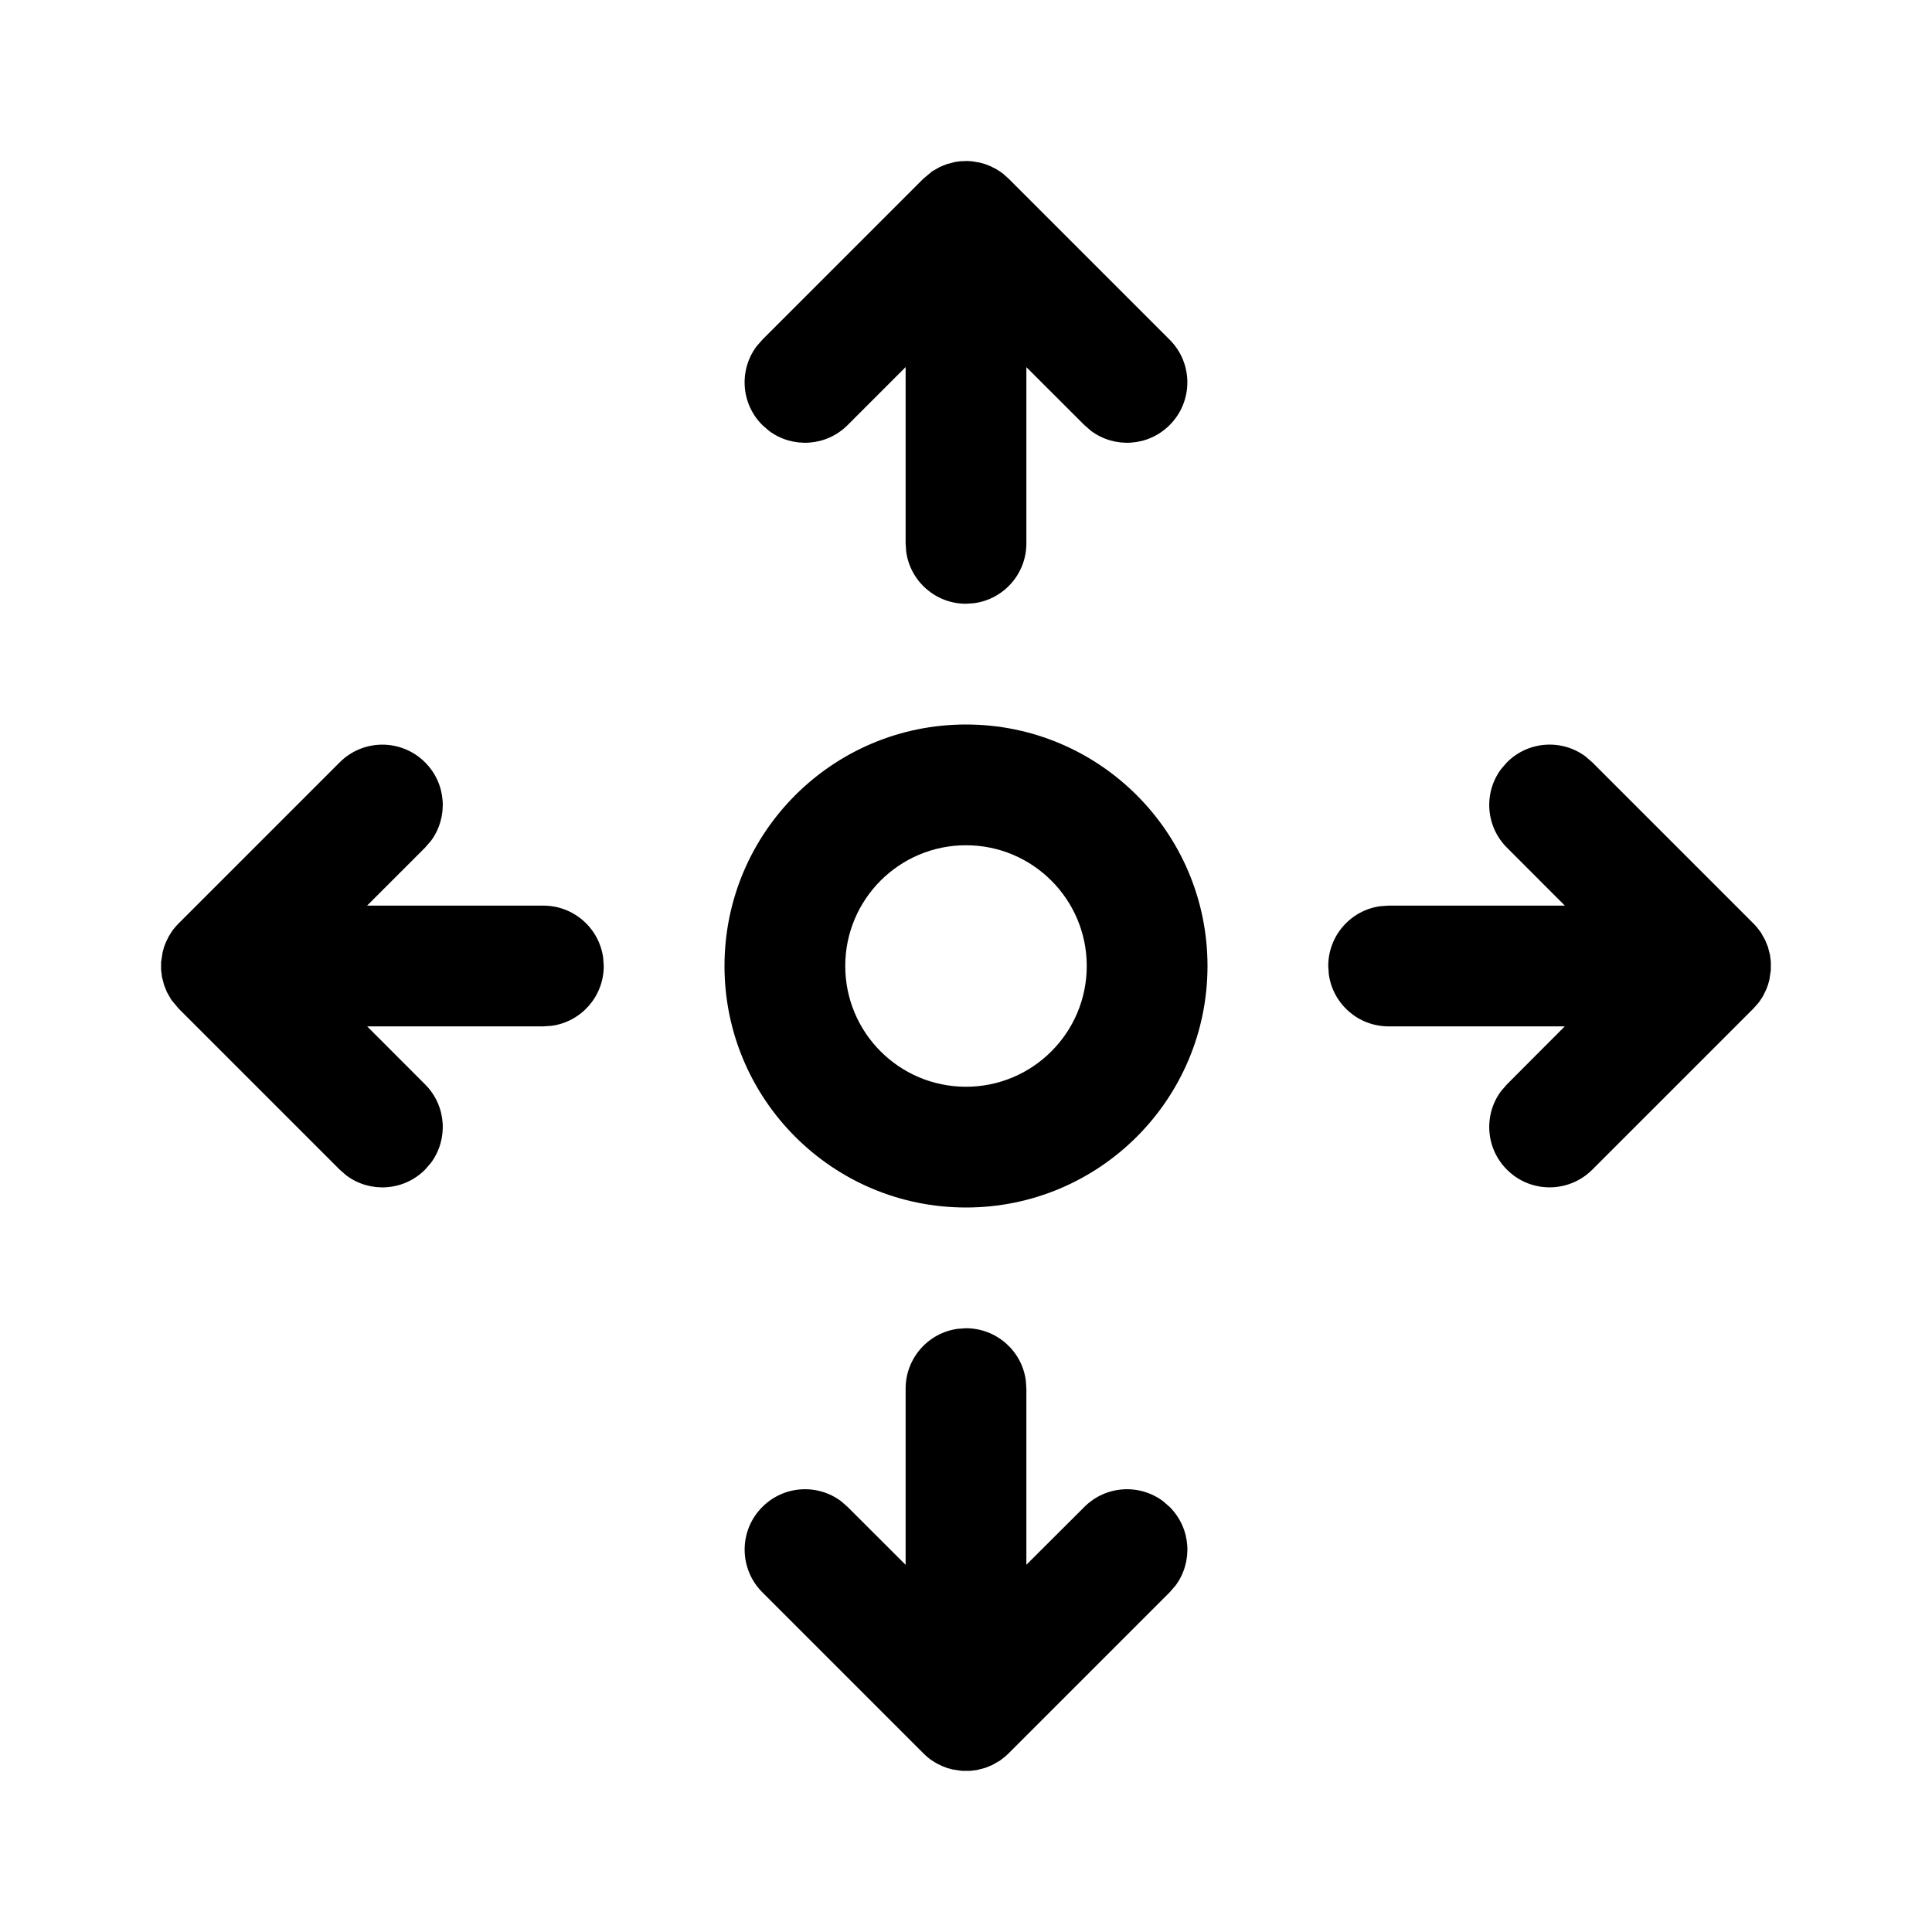 <svg width="24" height="24" viewBox="0 0 24 24" fill="none" xmlns="http://www.w3.org/2000/svg">
<path d="M12 16.5C12.38 16.5 12.694 16.782 12.743 17.148L12.75 17.25V19.438L13.47 18.72C13.736 18.453 14.153 18.429 14.446 18.647L14.53 18.72C14.797 18.986 14.821 19.403 14.603 19.696L14.53 19.78L12.53 21.78L12.492 21.816L12.42 21.872L12.325 21.926L12.239 21.961L12.136 21.988L12.051 21.998H11.948L11.829 21.98L11.761 21.961L11.702 21.938L11.631 21.903L11.58 21.871L11.548 21.849C11.521 21.828 11.494 21.805 11.47 21.78L9.47 19.78C9.177 19.487 9.177 19.012 9.47 18.72C9.736 18.453 10.153 18.429 10.446 18.647L10.53 18.72L11.25 19.439V17.25C11.25 16.87 11.532 16.556 11.898 16.507L12 16.5ZM12 9C13.657 9 15 10.343 15 12C15 13.657 13.657 15 12 15C10.343 15 9 13.657 9 12C9 10.343 10.343 9 12 9ZM18.72 9.47C18.986 9.203 19.403 9.179 19.696 9.397L19.78 9.47L21.78 11.47L21.816 11.508L21.872 11.58L21.926 11.675L21.961 11.761L21.988 11.864L21.998 11.949V12.051L21.98 12.171L21.961 12.239L21.938 12.298L21.903 12.369L21.871 12.42L21.844 12.458L21.78 12.53L19.78 14.53C19.487 14.823 19.012 14.823 18.72 14.53C18.453 14.264 18.429 13.847 18.647 13.554L18.72 13.47L19.438 12.75H17.25C16.87 12.75 16.556 12.468 16.507 12.102L16.5 12C16.5 11.62 16.782 11.306 17.148 11.257L17.25 11.25H19.439L18.72 10.53C18.453 10.264 18.429 9.847 18.647 9.554L18.72 9.47ZM4.22 9.47C4.513 9.177 4.987 9.177 5.28 9.47C5.547 9.736 5.571 10.153 5.353 10.446L5.28 10.53L4.56 11.25H6.75C7.13 11.25 7.443 11.532 7.493 11.898L7.5 12C7.5 12.38 7.218 12.694 6.852 12.743L6.75 12.75H4.561L5.28 13.47C5.547 13.736 5.571 14.153 5.353 14.446L5.28 14.53C5.014 14.797 4.597 14.821 4.304 14.603L4.22 14.53L2.22 12.53L2.128 12.42L2.074 12.325L2.039 12.239L2.012 12.136L2.001 12.045L2.001 11.953L2.02 11.829L2.039 11.761L2.062 11.702L2.097 11.631L2.129 11.58L2.151 11.548C2.172 11.521 2.195 11.494 2.22 11.47L4.22 9.47ZM12 10.5C11.171 10.5 10.5 11.172 10.5 12C10.5 12.828 11.171 13.5 12 13.5C12.828 13.5 13.5 12.828 13.5 12C13.5 11.172 12.828 10.5 12 10.5ZM11.864 2.012L11.931 2.003L12.017 2L12.077 2.004L12.171 2.02L12.239 2.039L12.298 2.062L12.369 2.097L12.42 2.129L12.458 2.156L12.53 2.22L14.53 4.22C14.823 4.513 14.823 4.987 14.53 5.28C14.264 5.547 13.847 5.571 13.554 5.353L13.47 5.28L12.75 4.561V6.75C12.75 7.13 12.468 7.443 12.102 7.493L12 7.5C11.62 7.5 11.306 7.218 11.257 6.852L11.25 6.75V4.56L10.53 5.28C10.264 5.547 9.847 5.571 9.554 5.353L9.47 5.28C9.203 5.014 9.179 4.597 9.397 4.304L9.47 4.22L11.47 2.22L11.58 2.128L11.675 2.074L11.761 2.039L11.864 2.012Z" fill="black"/>
</svg>
